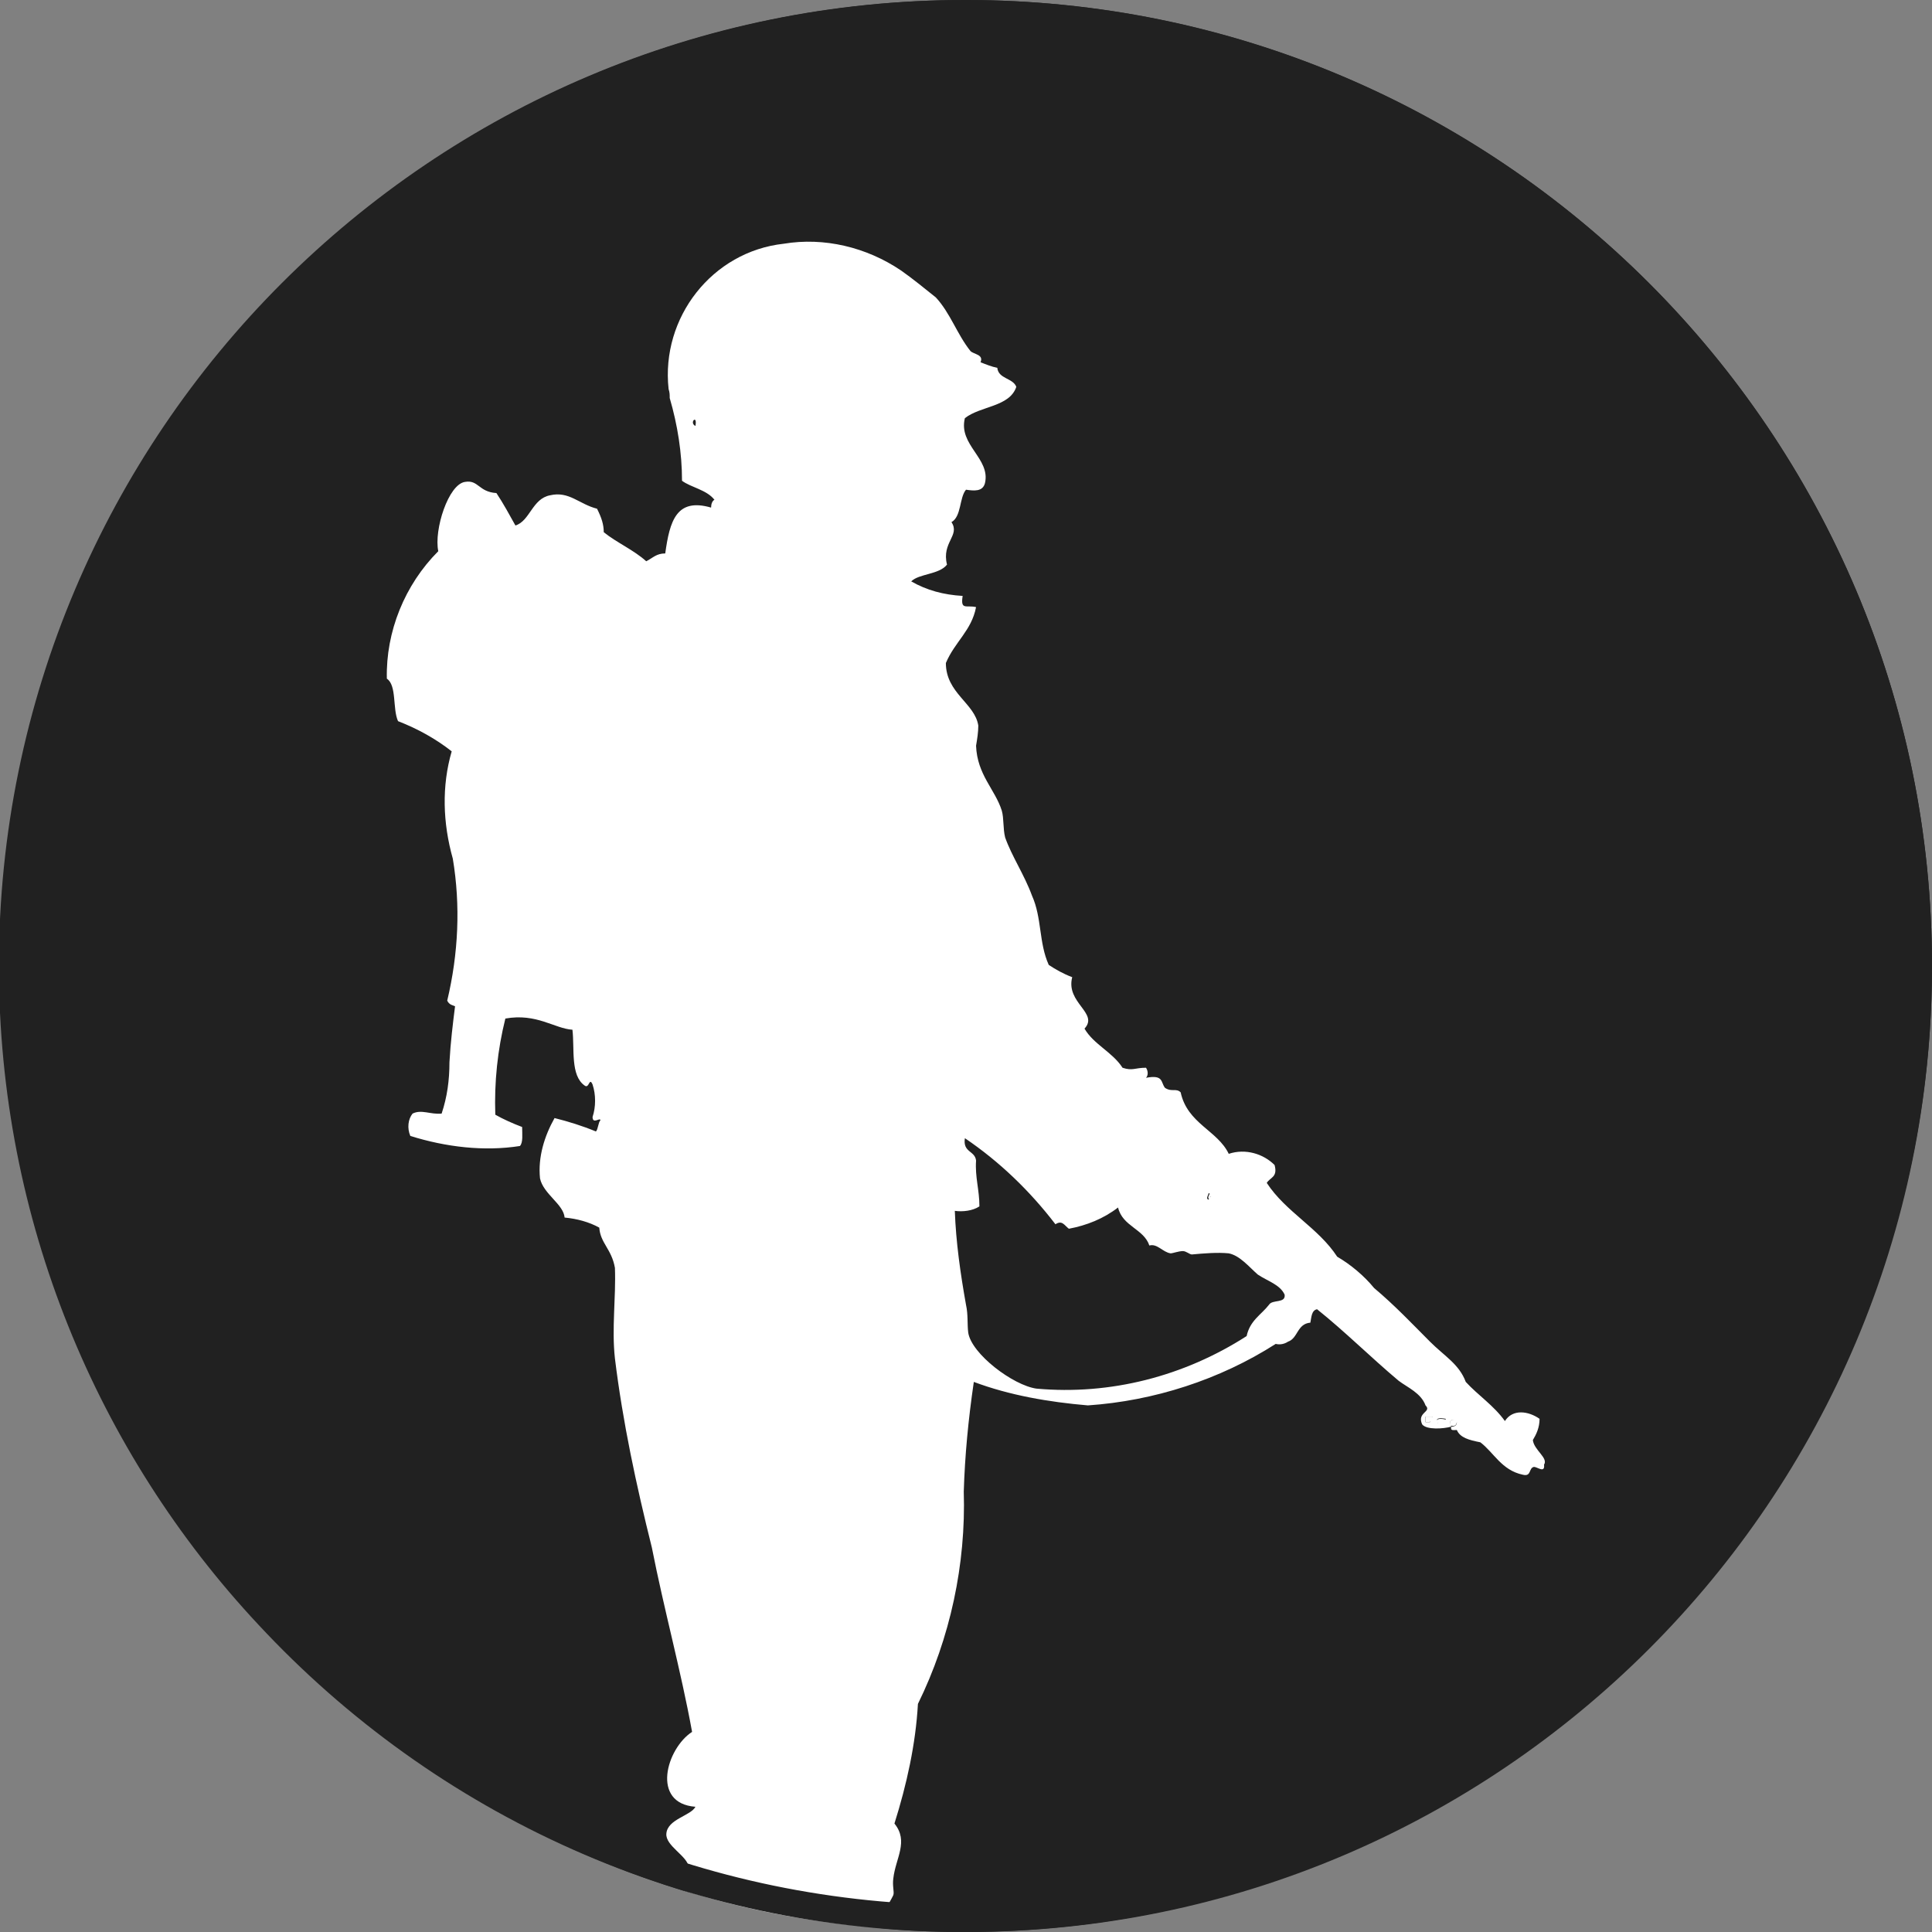 <?xml version="1.0" standalone="no"?>
<svg xmlns="http://www.w3.org/2000/svg" viewBox="-8.64 -8.64 17.28 17.28" color="#212121" width="75" height="75"><rect x="-8.64" y="-8.64" width="17.28" height="17.28" fill="#808080" stroke="none"/><g transform="matrix(1 0 0 -1 0 0)">
			<g xmlns="http://www.w3.org/2000/svg">
				<path fill="currentColor" d="M8.64,0c0-4.77-3.87-8.64-8.64-8.64c-0.28,0-0.55,0.01-0.82,0.04c-0.59,0.05-1.16,0.17-1.71,0.33    C-6.06-7.18-8.64-3.89-8.64,0c0,4.77,3.87,8.64,8.64,8.64C4.77,8.64,8.64,4.77,8.64,0z"/>
				<g>
					<path fill="#FFFFFF" d="M-2.43,4.84"/>
					<path fill="#FFFFFF" d="M-1.14,4.88C-1.19,4.86-1.24,4.85-1.27,4.8C-1.21,4.81-1.17,4.83-1.14,4.88z"/>
					<path fill="#FFFFFF" d="M-2.43,4.84"/>
					<path fill="#FFFFFF" d="M4.33-4.11c0.04-0.01,0.06,0,0.06,0.04C4.36-4.05,4.32-4.05,4.33-4.11z"/>
					<path fill="#FFFFFF" d="M-0.29-1.24"/>
					<path fill="#FFFFFF" d="M4.11-4.08h0.04c0,0.02,0.03,0.02,0.02,0.05H4.11L4.11-4.08z"/>
					<path fill="#FFFFFF" d="M4.22-4.1C4.21-4.05,4.31-4.11,4.3-4.06C4.24-4.04,4.18-4.05,4.22-4.1z"/>
					<path fill="#FFFFFF" d="M2.18-2.03c0-0.02-0.03-0.04,0-0.06C2.18-2.06,2.21-2.05,2.18-2.03z"/>
					<path fill="#FFFFFF" d="M5.07-4.24C5.1-4.19,5.13-4.13,5.13-4.05c-0.1,0.07-0.24,0.09-0.31-0.02c-0.1,0.14-0.24,0.23-0.35,0.35     C4.41-3.56,4.28-3.49,4.15-3.36C3.99-3.2,3.84-3.04,3.65-2.88C3.56-2.77,3.44-2.67,3.32-2.6C3.15-2.34,2.86-2.2,2.69-1.94     c0.03,0.05,0.1,0.05,0.07,0.16c-0.1,0.1-0.26,0.15-0.41,0.1C2.25-1.47,1.98-1.41,1.92-1.13c-0.04,0.04-0.08,0-0.14,0.04     C1.74-1.04,1.77-0.97,1.61-1c0.02,0.02,0.02,0.06,0,0.09c-0.1,0-0.12-0.03-0.21,0C1.31-0.77,1.14-0.7,1.06-0.56     C1.19-0.42,0.89-0.33,0.95-0.1C0.87-0.07,0.8-0.03,0.74,0.01c-0.09,0.2-0.06,0.42-0.15,0.62C0.52,0.82,0.41,0.98,0.35,1.15     C0.33,1.23,0.34,1.32,0.32,1.39C0.26,1.58,0.1,1.71,0.09,1.97C0.1,2.03,0.11,2.09,0.11,2.15c-0.03,0.2-0.29,0.29-0.29,0.56     C-0.1,2.9,0.05,3,0.09,3.21C0,3.23-0.05,3.18-0.03,3.31C-0.2,3.32-0.35,3.36-0.49,3.44c0.07,0.07,0.25,0.06,0.32,0.15     c-0.05,0.2,0.12,0.26,0.04,0.38C-0.04,4.02-0.06,4.19,0,4.26c0.07-0.01,0.15-0.02,0.17,0.06c0.05,0.22-0.24,0.34-0.18,0.58     c0.14,0.11,0.4,0.1,0.46,0.28C0.42,5.26,0.29,5.25,0.28,5.35c-0.05,0.01-0.1,0.03-0.15,0.05C0.16,5.47,0.07,5.47,0.04,5.5     c-0.12,0.15-0.18,0.34-0.31,0.48c-0.1,0.08-0.21,0.17-0.31,0.24c-0.31,0.21-0.69,0.3-1.05,0.24c-0.64-0.07-1.1-0.66-1.03-1.3     c0.01-0.03,0.01-0.05,0.01-0.08c0.07-0.24,0.11-0.49,0.11-0.74c0.08-0.06,0.22-0.08,0.29-0.17C-2.27,4.16-2.28,4.13-2.28,4.1     c-0.31,0.09-0.37-0.12-0.41-0.41c-0.08,0-0.11-0.04-0.17-0.07c-0.11,0.1-0.27,0.17-0.38,0.26C-3.24,3.95-3.26,4.01-3.3,4.09     c-0.16,0.04-0.25,0.16-0.42,0.12c-0.16-0.03-0.18-0.23-0.31-0.27c-0.05,0.09-0.11,0.2-0.17,0.29c-0.16,0.01-0.16,0.12-0.28,0.1     c-0.15-0.02-0.28-0.43-0.24-0.62c-0.3-0.3-0.47-0.72-0.46-1.14c0.09-0.06,0.05-0.27,0.1-0.38C-4.9,2.12-4.74,2.03-4.6,1.92     c-0.09-0.31-0.08-0.64,0.01-0.96c0.07-0.42,0.05-0.85-0.05-1.27c0.02-0.04,0.05-0.04,0.07-0.05c-0.02-0.16-0.04-0.32-0.05-0.5     c0-0.16-0.02-0.31-0.07-0.46c-0.1-0.01-0.18,0.04-0.26,0C-4.99-1.37-5-1.45-4.97-1.52c0.32-0.1,0.66-0.14,0.98-0.09     c0.03,0.03,0.02,0.11,0.02,0.17c-0.08,0.03-0.17,0.07-0.24,0.11c-0.01,0.29,0.02,0.58,0.09,0.86c0.28,0.05,0.44-0.09,0.6-0.1     c0.02-0.17-0.02-0.41,0.11-0.5c0.04-0.03,0.04,0.08,0.07,0.01c0.03-0.09,0.03-0.2,0-0.29c0-0.07,0.07,0,0.07-0.03     C-3.29-1.4-3.29-1.46-3.31-1.48c-0.12,0.05-0.25,0.09-0.37,0.12C-3.77-1.52-3.83-1.71-3.81-1.9c0.03-0.14,0.21-0.23,0.22-0.35     c0.11-0.01,0.22-0.04,0.31-0.09c0.01-0.14,0.11-0.19,0.14-0.36c0.01-0.27-0.03-0.54,0-0.81c0.07-0.57,0.19-1.13,0.33-1.69     c0.11-0.56,0.26-1.1,0.36-1.65C-2.68-7-2.82-7.49-2.42-7.52C-2.46-7.6-2.67-7.63-2.68-7.76c-0.01-0.11,0.19-0.2,0.2-0.3     c0.01-0.06-0.02-0.14-0.04-0.21c0.54-0.17,1.11-0.28,1.71-0.33c0.02,0.06,0.05,0.12,0.09,0.18c0.03,0.03,0.05,0.07,0.07,0.11     c0.01,0.03-0.01,0.08,0,0.15c0.02,0.18,0.14,0.33,0.01,0.49c0.11,0.35,0.19,0.71,0.21,1.07c0.29,0.59,0.43,1.25,0.41,1.9     c0.01,0.32,0.04,0.64,0.09,0.98C0.39-3.84,0.74-3.9,1.09-3.93C1.68-3.89,2.27-3.7,2.77-3.38c0.04-0.01,0.08,0,0.11,0.02     c0.09,0.03,0.08,0.16,0.2,0.17c0.01,0.05,0.01,0.11,0.06,0.12c0.25-0.2,0.48-0.43,0.73-0.64c0.08-0.06,0.2-0.11,0.24-0.22     C4.17-3.99,4.03-3.99,4.08-4.1c0.04-0.05,0.19-0.04,0.26-0.02C4.31-4.05,4.36-4.05,4.39-4.08c0-0.03-0.02-0.04-0.05-0.04     C4.33-4.16,4.36-4.15,4.39-4.15C4.42-4.22,4.5-4.24,4.6-4.26c0.12-0.09,0.19-0.25,0.38-0.29c0.08-0.02,0.05,0.06,0.1,0.07     c0.03,0,0.1-0.06,0.09,0.02C5.21-4.4,5.08-4.33,5.07-4.24z M-2.42,4.83C-2.48,4.86-2.4,4.94-2.42,4.83L-2.42,4.83z M2.17-2.03     c0.04-0.02,0.01-0.04,0-0.06C2.14-2.08,2.17-2.05,2.17-2.03z M2.71-3.03C2.64-3.12,2.54-3.17,2.51-3.31     C1.95-3.67,1.29-3.84,0.63-3.78c-0.21,0.03-0.58,0.31-0.61,0.5C0.01-3.2,0.02-3.12,0-3.03c-0.05,0.28-0.09,0.56-0.1,0.84     c0.07-0.01,0.16,0,0.22,0.04C0.12-2,0.08-1.89,0.09-1.74c-0.01,0.09-0.12,0.07-0.1,0.2C0.3-1.75,0.57-2.01,0.8-2.31     c0.06,0.04,0.08-0.01,0.12-0.04c0.16,0.03,0.31,0.09,0.44,0.19C1.4-2.33,1.59-2.35,1.64-2.5c0.07,0.02,0.12-0.06,0.19-0.07     c0.02,0,0.07,0.02,0.11,0.02c0.03,0,0.06-0.03,0.08-0.03c0.11,0.01,0.23,0.02,0.33,0.01c0.1-0.02,0.18-0.12,0.26-0.19     c0.09-0.06,0.2-0.09,0.24-0.18C2.86-3.02,2.74-2.98,2.71-3.03z M4.15-4.08H4.11v0.05h0.06C4.17-4.05,4.15-4.05,4.15-4.08z      M4.22-4.09C4.19-4.04,4.24-4.04,4.29-4.05C4.3-4.11,4.22-4.05,4.22-4.09z"/>
				</g>
			</g>
			<g xmlns="http://www.w3.org/2000/svg" id="Circle-12_29_">
				<g>
					<path fill="currentColor" d="M-0.01,8.39c4.63,0,8.4-3.76,8.4-8.39c0-1.51-0.41-3-1.19-4.3c-1.5-2.53-4.26-4.1-7.2-4.1     c-2.35,0-4.53,0.95-6.13,2.67C-7.59-4.16-8.39-2.13-8.39,0C-8.39,4.63-4.63,8.39-0.01,8.39 M-0.01,8.64     c-4.77,0-8.64-3.87-8.64-8.64c0-2.27,0.88-4.35,2.32-5.89c1.58-1.7,3.82-2.75,6.31-2.75c3.15,0,5.91,1.69,7.42,4.22     C8.19-3.13,8.64-1.61,8.64,0C8.64,4.77,4.77,8.64-0.01,8.64L-0.01,8.64z"/>
				</g>
			</g>
		</g></svg>